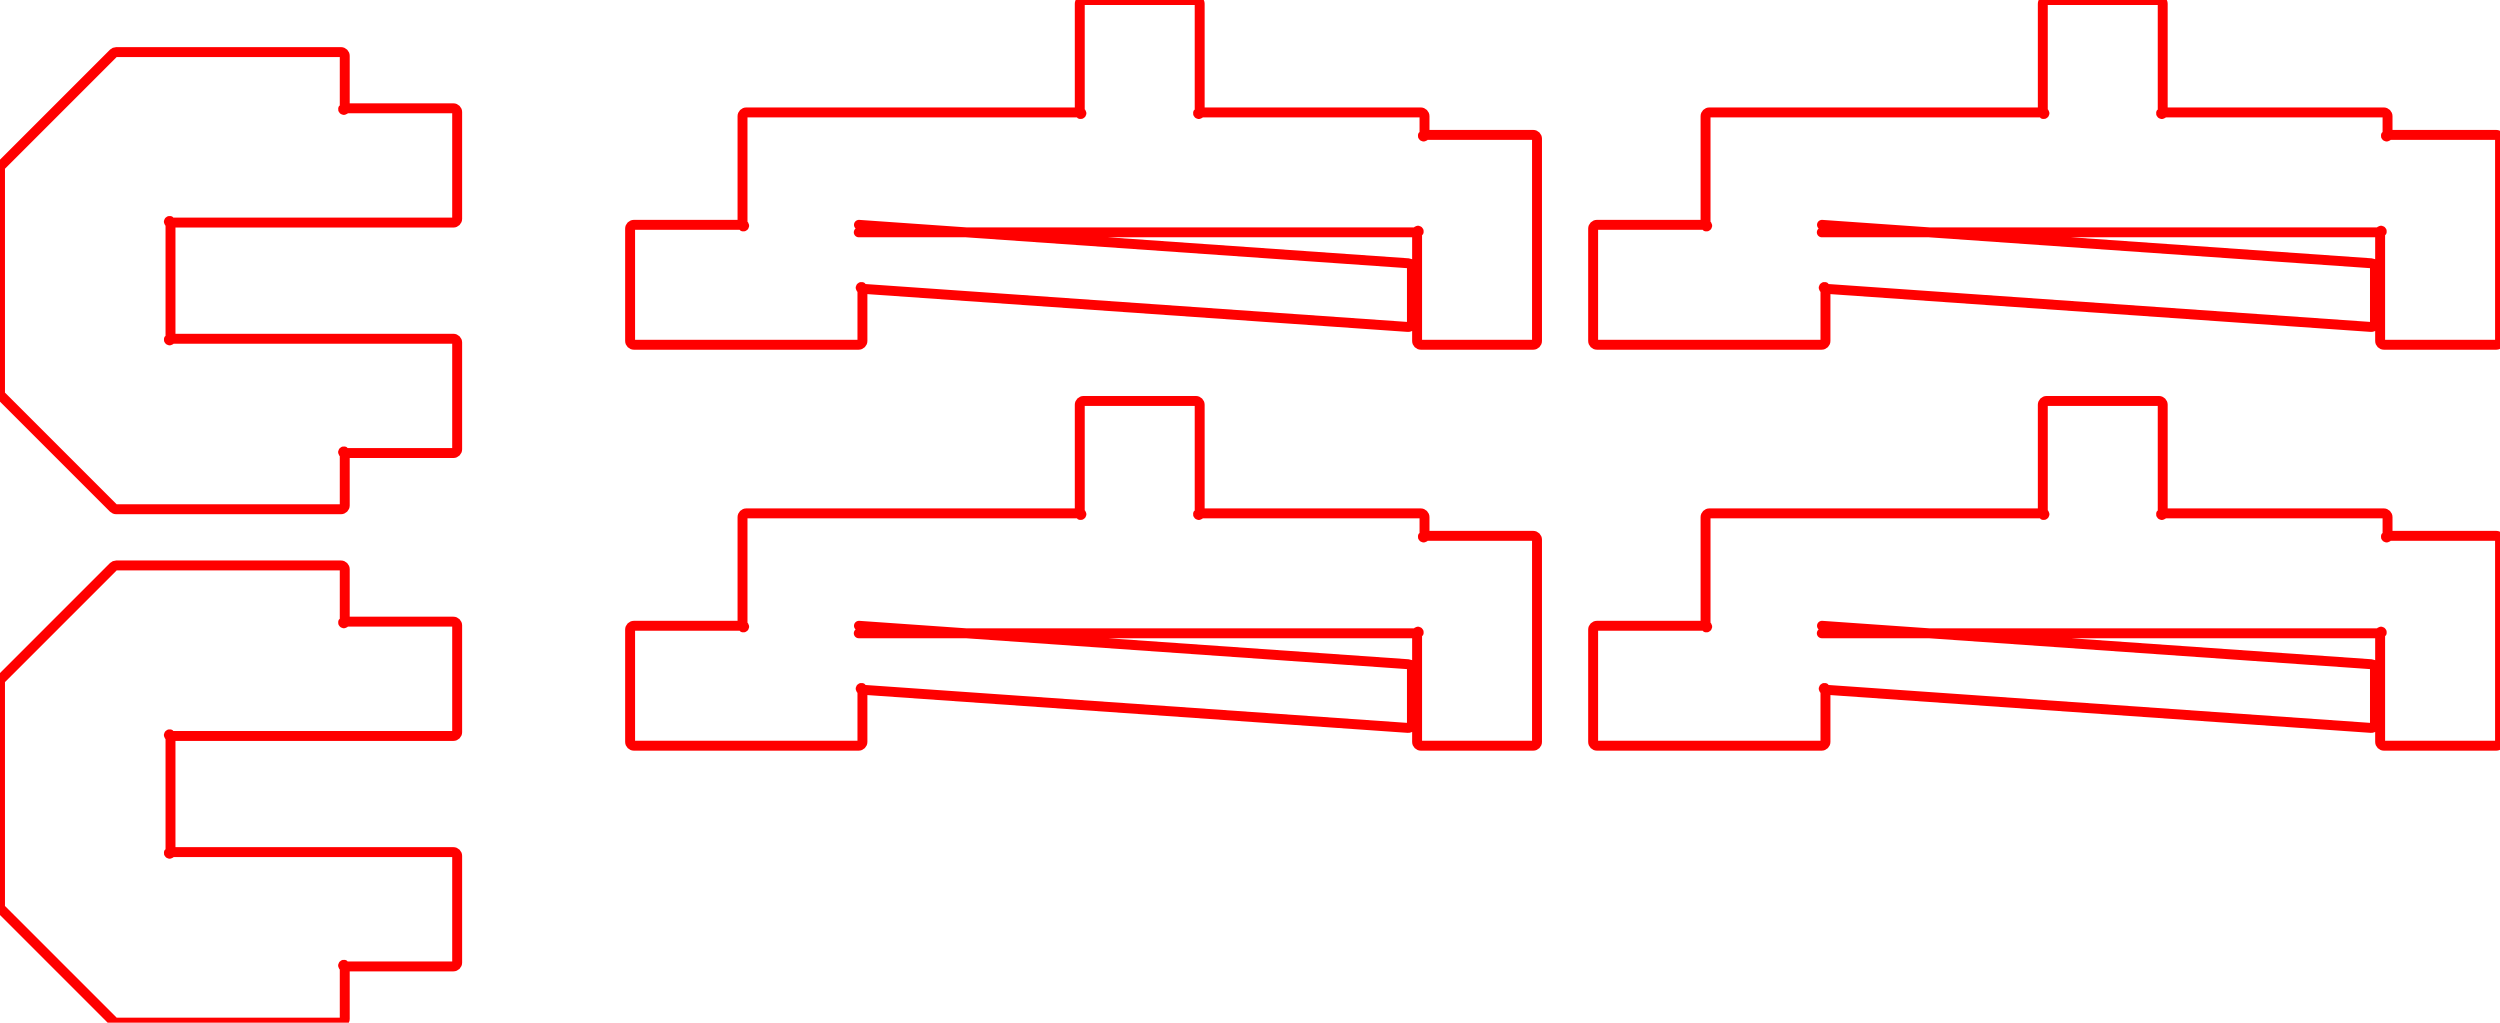 <?xml version="1.0" encoding="UTF-8" standalone="no"?>
<!-- Created with Inkscape (http://www.inkscape.org/) -->

<svg
   width="66.716mm"
   height="27.291mm"
   viewBox="0 0 66.716 27.291"
   version="1.1"
   id="svg8031"
   inkscape:version="1.2.1 (9c6d41e, 2022-07-14)"
   sodipodi:docname="extra.svg"
   xmlns:inkscape="http://www.inkscape.org/namespaces/inkscape"
   xmlns:sodipodi="http://sodipodi.sourceforge.net/DTD/sodipodi-0.dtd"
   xmlns="http://www.w3.org/2000/svg"
   xmlns:svg="http://www.w3.org/2000/svg">
  <sodipodi:namedview
     id="namedview8033"
     pagecolor="#ffffff"
     bordercolor="#666666"
     borderopacity="1.0"
     inkscape:showpageshadow="2"
     inkscape:pageopacity="0.0"
     inkscape:pagecheckerboard="0"
     inkscape:deskcolor="#d1d1d1"
     inkscape:document-units="mm"
     showgrid="false"
     inkscape:zoom="0.2102413"
     inkscape:cx="-173.61004"
     inkscape:cy="52.320833"
     inkscape:window-width="1280"
     inkscape:window-height="430"
     inkscape:window-x="0"
     inkscape:window-y="25"
     inkscape:window-maximized="0"
     inkscape:current-layer="layer1" />
  <defs
     id="defs8028" />
  <g
     inkscape:label="Layer 1"
     inkscape:groupmode="layer"
     id="layer1"
     transform="translate(-71.095,-134.855)">
    <path
       d="m 137.71,138.455 h -2.9 c -0.1,0 0,0.1 0,0 v -0.5 c 0,-0.055 -0.045,-0.1 -0.1,-0.1 h -5.9 c -0.1,0 0,0.1 0,0 v -2.9 c 0,-0.055 -0.045,-0.1 -0.1,-0.1 h -3 c -0.055,0 -0.1,0.045 -0.1,0.1 v 2.9 c 0,0.1 0.1,0 0,0 h -8.9 c -0.055,0 -0.1,0.045 -0.1,0.1 v 2.9 c 0,0.1 0.1,0 0,0 h -2.9 c -0.055,0 -0.1,0.045 -0.1,0.1 v 3 c 0,0.055 0.045,0.1 0.1,0.1 h 6 c 0.055,0 0.1,-0.045 0.1,-0.1 v -1.393 c 0,-0.107 -0.107,-0.007 0,0 l 14.557,1.018 c 0.058,0.004 0.107,-0.042 0.107,-0.1 v -1.5 c 0,-0.052 -0.04,-0.096 -0.093,-0.099 l -14.664,-1.026 c 0.021,0.002 0.04,0.009 0.056,0.023 0.016,0.013 0.028,0.03 0.033,0.05 0.01,0.02 0.01,0.041 0,0.061 -0.01,0.019 -0.019,0.036 -0.036,0.048 -0.017,0.012 -0.037,0.018 -0.058,0.018 h 14.9 c 0.1,0 0,-0.1 0,0 v 2.9 c 0,0.055 0.045,0.1 0.1,0.1 h 3 c 0.055,0 0.1,-0.045 0.1,-0.1 v -5.4 c 0,-0.055 -0.045,-0.1 -0.1,-0.1 z"
       stroke="#000000"
       stroke-width="0.2"
       id="path4167"
       style="vector-effect:non-scaling-stroke;fill:none;stroke:#ff0000;stroke-width:0.265;stroke-linecap:round;stroke-linejoin:round;stroke-dasharray:none;stroke-opacity:1;-inkscape-stroke:hairline" />
    <path
       d="m 112.01,138.455 h -2.9 c -0.1,0 0,0.1 0,0 v -0.5 c 0,-0.055 -0.045,-0.1 -0.1,-0.1 h -5.9 c -0.1,0 0,0.1 0,0 v -2.9 c 0,-0.055 -0.045,-0.1 -0.1,-0.1 h -3 c -0.055,0 -0.1,0.045 -0.1,0.1 v 2.9 c 0,0.1 0.1,0 0,0 h -8.9 c -0.055,0 -0.1,0.045 -0.1,0.1 v 2.9 c 0,0.1 0.1,0 0,0 h -2.9 c -0.055,0 -0.1,0.045 -0.1,0.1 v 3 c 0,0.055 0.045,0.1 0.1,0.1 h 6 c 0.055,0 0.1,-0.045 0.1,-0.1 v -1.393 c 0,-0.107 -0.107,-0.007 0,0 l 14.557,1.018 c 0.058,0.004 0.107,-0.042 0.107,-0.1 v -1.5 c 0,-0.052 -0.04,-0.096 -0.093,-0.099 l -14.664,-1.026 c 0.021,0.002 0.04,0.009 0.056,0.023 0.016,0.013 0.028,0.03 0.033,0.05 0.01,0.02 0,0.041 0,0.061 -0.01,0.019 -0.019,0.036 -0.036,0.048 -0.017,0.012 -0.037,0.018 -0.058,0.018 h 14.9 c 0.1,0 0,-0.1 0,0 v 2.9 c 0,0.055 0.045,0.1 0.1,0.1 h 3 c 0.055,0 0.1,-0.045 0.1,-0.1 v -5.4 c 0,-0.055 -0.045,-0.1 -0.1,-0.1 z"
       stroke="#000000"
       stroke-width="0.2"
       id="path4170"
       style="vector-effect:non-scaling-stroke;fill:none;stroke:#ff0000;stroke-width:0.265;stroke-linecap:round;stroke-linejoin:round;stroke-dasharray:none;stroke-opacity:1;-inkscape-stroke:hairline" />
    <path
       d="m 137.71,149.155 h -2.9 c -0.1,0 0,0.1 0,0 v -0.5 c 0,-0.055 -0.045,-0.1 -0.1,-0.1 h -5.9 c -0.1,0 0,0.1 0,0 v -2.9 c 0,-0.055 -0.045,-0.1 -0.1,-0.1 h -3 c -0.055,0 -0.1,0.045 -0.1,0.1 v 2.9 c 0,0.1 0.1,0 0,0 h -8.9 c -0.055,0 -0.1,0.045 -0.1,0.1 v 2.9 c 0,0.1 0.1,0 0,0 h -2.9 c -0.055,0 -0.1,0.045 -0.1,0.1 v 3 c 0,0.055 0.045,0.1 0.1,0.1 h 6 c 0.055,0 0.1,-0.045 0.1,-0.1 v -1.393 c 0,-0.107 -0.107,-0.007 0,0 l 14.557,1.018 c 0.058,0.004 0.107,-0.042 0.107,-0.1 v -1.5 c 0,-0.052 -0.04,-0.096 -0.093,-0.099 l -14.664,-1.026 c 0.021,0.002 0.04,0.009 0.056,0.023 0.016,0.013 0.028,0.03 0.033,0.05 0.01,0.02 0.01,0.041 0,0.061 -0.01,0.019 -0.019,0.036 -0.036,0.048 -0.017,0.012 -0.037,0.018 -0.058,0.018 h 14.9 c 0.1,0 0,-0.1 0,0 v 2.9 c 0,0.055 0.045,0.1 0.1,0.1 h 3 c 0.055,0 0.1,-0.045 0.1,-0.1 v -5.4 c 0,-0.055 -0.045,-0.1 -0.1,-0.1 z"
       stroke="#000000"
       stroke-width="0.2"
       id="path4173"
       style="vector-effect:non-scaling-stroke;fill:none;stroke:#ff0000;stroke-width:0.265;stroke-linecap:round;stroke-linejoin:round;stroke-dasharray:none;stroke-opacity:1;-inkscape-stroke:hairline" />
    <path
       d="m 112.01,149.155 h -2.9 c -0.1,0 0,0.1 0,0 v -0.5 c 0,-0.055 -0.045,-0.1 -0.1,-0.1 h -5.9 c -0.1,0 0,0.1 0,0 v -2.9 c 0,-0.055 -0.045,-0.1 -0.1,-0.1 h -3 c -0.055,0 -0.1,0.045 -0.1,0.1 v 2.9 c 0,0.1 0.1,0 0,0 h -8.9 c -0.055,0 -0.1,0.045 -0.1,0.1 v 2.9 c 0,0.1 0.1,0 0,0 h -2.9 c -0.055,0 -0.1,0.045 -0.1,0.1 v 3 c 0,0.055 0.045,0.1 0.1,0.1 h 6 c 0.055,0 0.1,-0.045 0.1,-0.1 v -1.393 c 0,-0.107 -0.107,-0.007 0,0 l 14.557,1.018 c 0.058,0.004 0.107,-0.042 0.107,-0.1 v -1.5 c 0,-0.052 -0.04,-0.096 -0.093,-0.099 l -14.664,-1.026 c 0.021,0.002 0.04,0.009 0.056,0.023 0.016,0.013 0.028,0.03 0.033,0.05 0.01,0.02 0,0.041 0,0.061 -0.01,0.019 -0.019,0.036 -0.036,0.048 -0.017,0.012 -0.037,0.018 -0.058,0.018 h 14.9 c 0.1,0 0,-0.1 0,0 v 2.9 c 0,0.055 0.045,0.1 0.1,0.1 h 3 c 0.055,0 0.1,-0.045 0.1,-0.1 v -5.4 c 0,-0.055 -0.045,-0.1 -0.1,-0.1 z"
       stroke="#000000"
       stroke-width="0.2"
       id="path4176"
       style="vector-effect:non-scaling-stroke;fill:none;stroke:#ff0000;stroke-width:0.265;stroke-linecap:round;stroke-linejoin:round;stroke-dasharray:none;stroke-opacity:1;-inkscape-stroke:hairline" />
    <path
       d="m 83.295,160.545 v -2.85 c 0,-0.055 -0.045,-0.1 -0.1,-0.1 h -7.55 c -0.1,0 0,0.1 0,0 v -3.1 c 0,-0.1 -0.1,0 0,0 h 7.55 c 0.055,0 0.1,-0.045 0.1,-0.1 v -2.85 c 0,-0.055 -0.045,-0.1 -0.1,-0.1 h -2.9 c -0.1,0 0,0.1 0,0 v -1.4 c 0,-0.055 -0.045,-0.1 -0.1,-0.1 h -6 c -0.027,0 -0.052,0.011 -0.071,0.029 l -3,3 c -0.018,0.019 -0.029,0.044 -0.029,0.071 v 6 c 0,0.027 0.011,0.052 0.029,0.071 l 3,3 c 0.019,0.018 0.044,0.029 0.071,0.029 h 6 c 0.055,0 0.1,-0.045 0.1,-0.1 v -1.4 c 0,-0.1 -0.1,0 0,0 h 2.9 c 0.055,0 0.1,-0.045 0.1,-0.1 z"
       stroke="#000000"
       stroke-width="0.2"
       id="path4179"
       style="vector-effect:non-scaling-stroke;fill:none;stroke:#ff0000;stroke-width:0.265;stroke-linecap:round;stroke-linejoin:round;stroke-dasharray:none;stroke-opacity:1;-inkscape-stroke:hairline" />
    <path
       d="m 83.295,146.845 v -2.85 c 0,-0.055 -0.045,-0.1 -0.1,-0.1 h -7.55 c -0.1,0 0,0.1 0,0 v -3.1 c 0,-0.1 -0.1,0 0,0 h 7.55 c 0.055,0 0.1,-0.045 0.1,-0.1 v -2.85 c 0,-0.055 -0.045,-0.1 -0.1,-0.1 h -2.9 c -0.1,0 0,0.1 0,0 v -1.4 c 0,-0.055 -0.045,-0.1 -0.1,-0.1 h -6 c -0.027,0 -0.052,0.011 -0.071,0.029 l -3,3 c -0.018,0.019 -0.029,0.044 -0.029,0.071 v 6 c 0,0.027 0.011,0.052 0.029,0.071 l 3,3 c 0.019,0.018 0.044,0.029 0.071,0.029 h 6 c 0.055,0 0.1,-0.045 0.1,-0.1 v -1.4 c 0,-0.1 -0.1,0 0,0 h 2.9 c 0.055,0 0.1,-0.045 0.1,-0.1 z"
       stroke="#000000"
       stroke-width="0.2"
       id="path4182"
       style="vector-effect:non-scaling-stroke;fill:none;stroke:#ff0000;stroke-width:0.265;stroke-linecap:round;stroke-linejoin:round;stroke-dasharray:none;stroke-opacity:1;-inkscape-stroke:hairline" />
  </g>
</svg>
